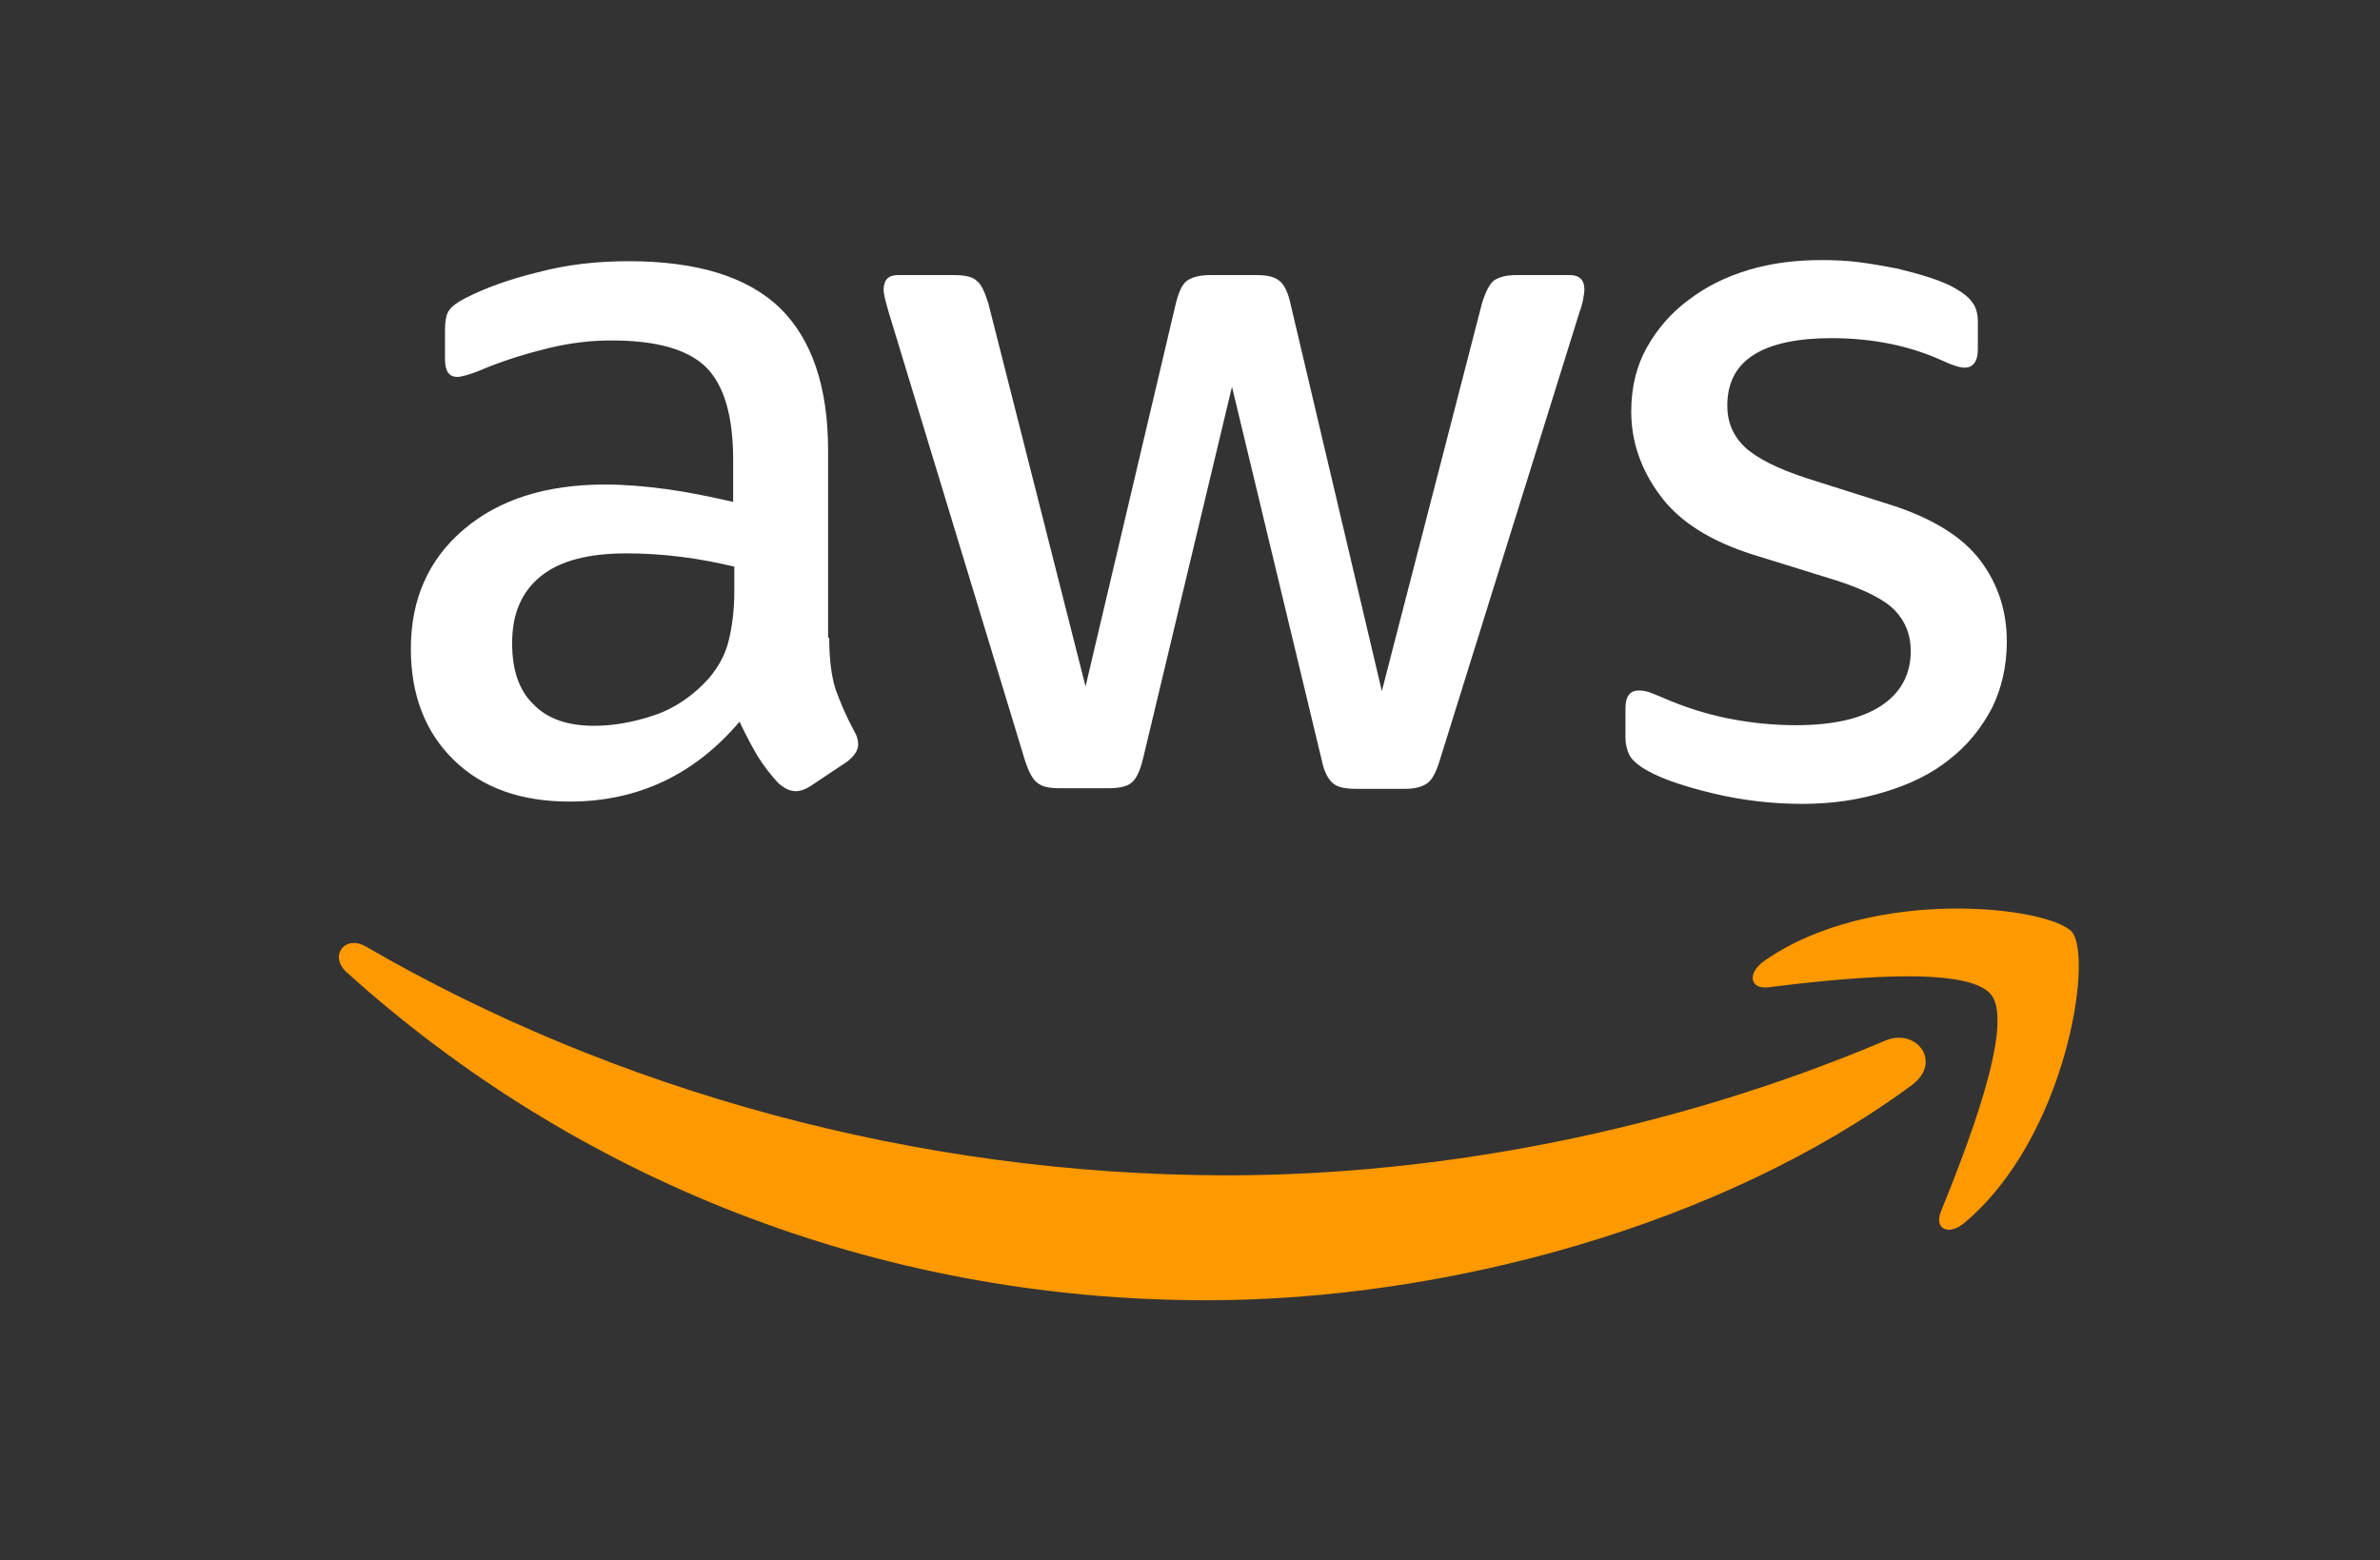 <svg width="61" height="40" viewBox="0 0 61 40" fill="none" xmlns="http://www.w3.org/2000/svg">
<rect x="0" y="0" width="61" height="40" fill="#333333" stroke="none"/>
<path d="M21.253 16.351C21.253 16.9 21.312 17.345 21.416 17.671C21.535 17.998 21.683 18.354 21.891 18.739C21.965 18.858 21.995 18.977 21.995 19.08C21.995 19.229 21.906 19.377 21.713 19.525L20.779 20.148C20.645 20.237 20.512 20.282 20.393 20.282C20.245 20.282 20.096 20.207 19.948 20.074C19.74 19.852 19.562 19.614 19.414 19.377C19.266 19.125 19.117 18.843 18.954 18.502C17.797 19.866 16.344 20.549 14.594 20.549C13.348 20.549 12.354 20.193 11.628 19.481C10.901 18.769 10.53 17.82 10.53 16.633C10.53 15.373 10.975 14.349 11.88 13.578C12.784 12.807 13.986 12.421 15.514 12.421C16.018 12.421 16.537 12.466 17.086 12.54C17.634 12.614 18.198 12.732 18.791 12.866V11.783C18.791 10.656 18.554 9.87 18.094 9.41C17.619 8.951 16.819 8.728 15.677 8.728C15.158 8.728 14.624 8.787 14.075 8.921C13.526 9.054 12.992 9.217 12.473 9.425C12.236 9.529 12.058 9.588 11.954 9.618C11.85 9.648 11.776 9.662 11.717 9.662C11.509 9.662 11.405 9.514 11.405 9.203V8.476C11.405 8.239 11.435 8.061 11.509 7.957C11.583 7.853 11.717 7.749 11.924 7.645C12.443 7.378 13.066 7.156 13.793 6.978C14.52 6.785 15.291 6.696 16.107 6.696C17.872 6.696 19.162 7.097 19.992 7.897C20.808 8.698 21.224 9.915 21.224 11.546V16.351H21.253ZM15.232 18.606C15.721 18.606 16.225 18.517 16.759 18.339C17.293 18.161 17.768 17.834 18.168 17.39C18.406 17.108 18.584 16.796 18.672 16.44C18.762 16.084 18.821 15.654 18.821 15.15V14.527C18.391 14.423 17.931 14.334 17.456 14.275C16.982 14.216 16.522 14.186 16.062 14.186C15.069 14.186 14.342 14.379 13.852 14.779C13.363 15.18 13.126 15.743 13.126 16.485C13.126 17.182 13.304 17.701 13.674 18.057C14.03 18.428 14.549 18.606 15.232 18.606ZM27.141 20.207C26.874 20.207 26.696 20.163 26.578 20.059C26.459 19.97 26.355 19.762 26.266 19.481L22.781 8.016C22.692 7.72 22.647 7.527 22.647 7.423C22.647 7.186 22.766 7.052 23.003 7.052H24.457C24.738 7.052 24.931 7.097 25.035 7.2C25.154 7.289 25.243 7.497 25.332 7.779L27.823 17.597L30.137 7.779C30.211 7.482 30.3 7.289 30.419 7.2C30.538 7.111 30.745 7.052 31.012 7.052H32.199C32.48 7.052 32.673 7.097 32.792 7.2C32.911 7.289 33.014 7.497 33.074 7.779L35.417 17.716L37.983 7.779C38.072 7.482 38.176 7.289 38.279 7.2C38.398 7.111 38.591 7.052 38.858 7.052H40.237C40.474 7.052 40.608 7.171 40.608 7.423C40.608 7.497 40.593 7.571 40.578 7.66C40.563 7.749 40.534 7.868 40.474 8.031L36.9 19.496C36.811 19.792 36.707 19.985 36.589 20.074C36.47 20.163 36.277 20.222 36.025 20.222H34.75C34.468 20.222 34.275 20.178 34.156 20.074C34.038 19.97 33.934 19.777 33.875 19.481L31.576 9.915L29.292 19.466C29.218 19.762 29.129 19.955 29.01 20.059C28.891 20.163 28.684 20.207 28.417 20.207H27.141ZM46.199 20.608C45.428 20.608 44.657 20.519 43.915 20.341C43.174 20.163 42.595 19.97 42.21 19.748C41.972 19.614 41.809 19.466 41.75 19.332C41.691 19.199 41.661 19.051 41.661 18.917V18.161C41.661 17.849 41.78 17.701 42.002 17.701C42.091 17.701 42.18 17.716 42.269 17.745C42.358 17.775 42.492 17.834 42.64 17.894C43.144 18.116 43.693 18.294 44.271 18.413C44.865 18.532 45.443 18.591 46.036 18.591C46.971 18.591 47.697 18.428 48.202 18.101C48.706 17.775 48.973 17.3 48.973 16.692C48.973 16.277 48.839 15.936 48.572 15.654C48.306 15.373 47.801 15.12 47.075 14.883L44.924 14.216C43.841 13.874 43.04 13.37 42.551 12.703C42.062 12.05 41.809 11.323 41.809 10.552C41.809 9.929 41.943 9.381 42.21 8.906C42.477 8.431 42.833 8.016 43.278 7.69C43.723 7.349 44.227 7.097 44.82 6.919C45.413 6.741 46.036 6.667 46.689 6.667C47.015 6.667 47.356 6.681 47.682 6.726C48.024 6.77 48.335 6.83 48.647 6.889C48.943 6.963 49.225 7.037 49.492 7.126C49.759 7.215 49.967 7.304 50.115 7.393C50.322 7.512 50.471 7.631 50.56 7.764C50.649 7.883 50.693 8.046 50.693 8.253V8.951C50.693 9.262 50.575 9.425 50.352 9.425C50.233 9.425 50.041 9.366 49.789 9.247C48.943 8.862 47.994 8.669 46.941 8.669C46.096 8.669 45.428 8.802 44.968 9.084C44.509 9.366 44.271 9.796 44.271 10.404C44.271 10.819 44.42 11.175 44.716 11.457C45.013 11.739 45.562 12.021 46.348 12.273L48.454 12.94C49.522 13.281 50.293 13.756 50.753 14.364C51.212 14.972 51.435 15.669 51.435 16.44C51.435 17.078 51.301 17.657 51.049 18.161C50.782 18.665 50.426 19.11 49.967 19.466C49.507 19.837 48.958 20.104 48.32 20.297C47.653 20.504 46.956 20.608 46.199 20.608Z" fill="white"/>
<path fill-rule="evenodd" clip-rule="evenodd" d="M49.002 27.816C44.123 31.42 37.034 33.333 30.938 33.333C22.395 33.333 14.698 30.174 8.884 24.924C8.424 24.509 8.839 23.945 9.388 24.271C15.677 27.92 23.433 30.13 31.457 30.13C36.87 30.13 42.818 29.003 48.291 26.689C49.106 26.318 49.803 27.223 49.002 27.816Z" fill="#FF9900"/>
<path fill-rule="evenodd" clip-rule="evenodd" d="M51.034 25.502C50.411 24.701 46.911 25.116 45.324 25.309C44.85 25.369 44.776 24.953 45.206 24.642C47.994 22.684 52.577 23.248 53.111 23.9C53.645 24.568 52.962 29.151 50.352 31.346C49.952 31.687 49.566 31.509 49.744 31.064C50.337 29.596 51.657 26.288 51.034 25.502Z" fill="#FF9900"/>
</svg>
